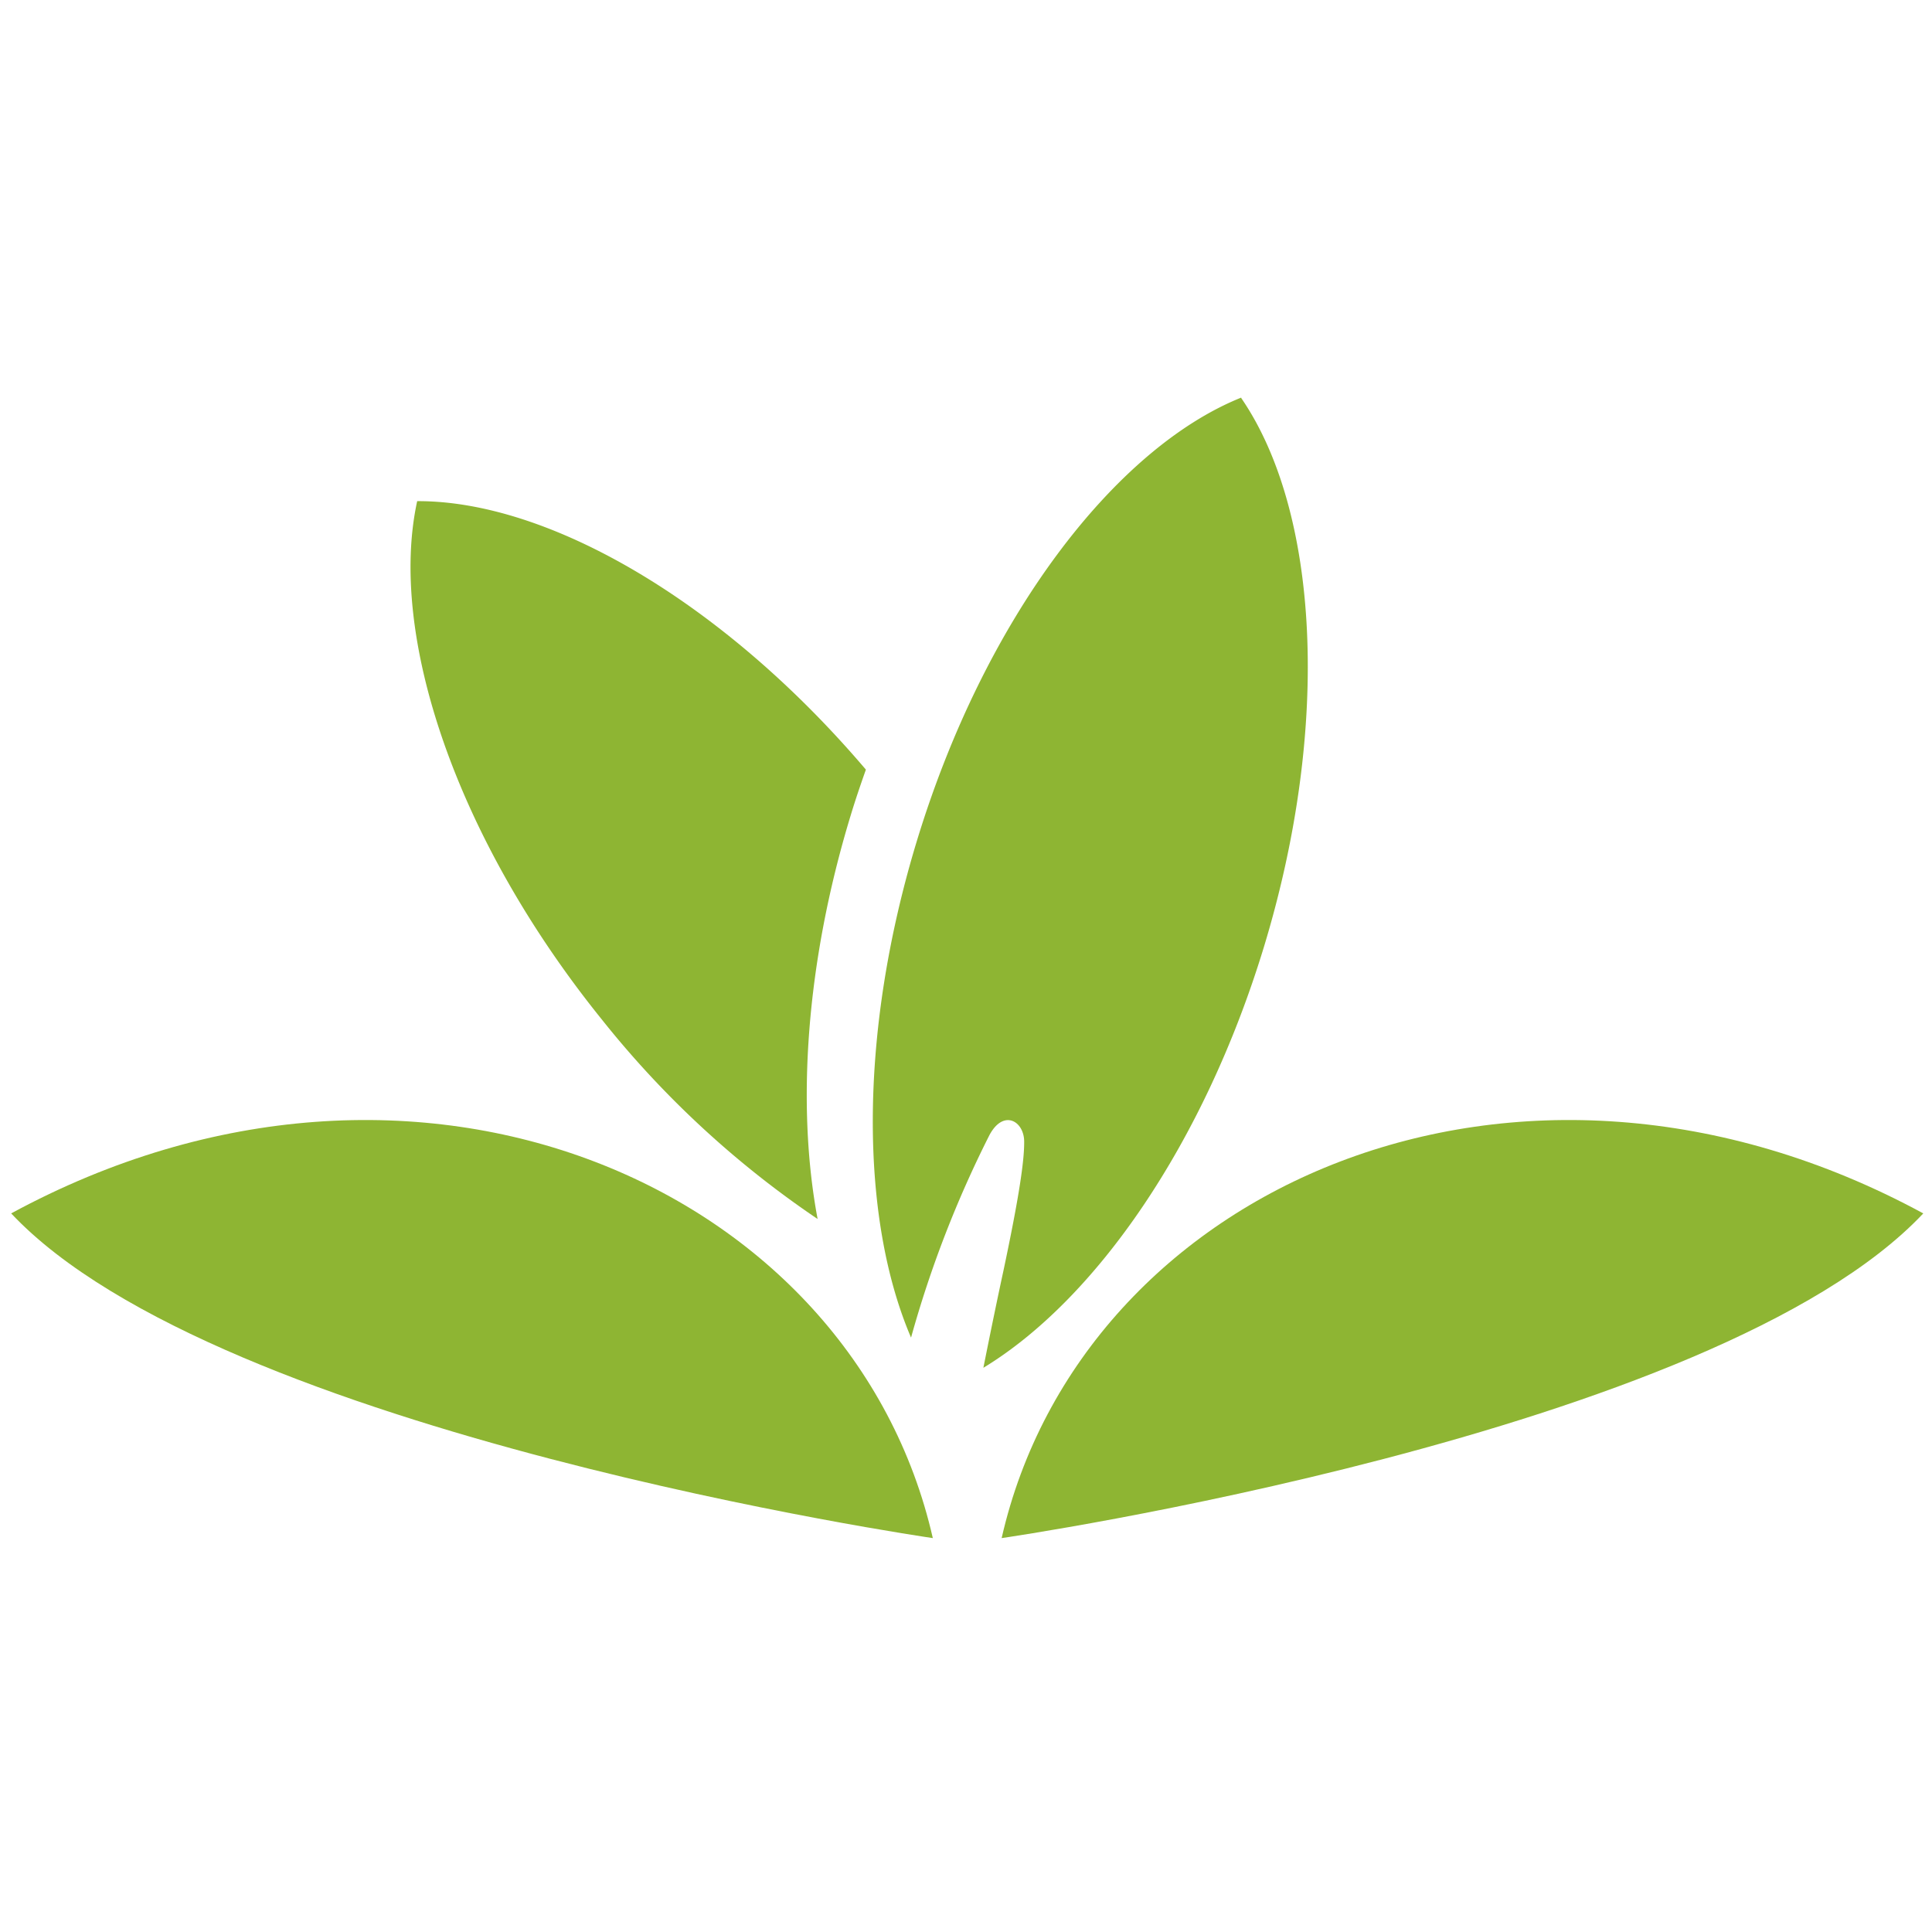<svg xmlns="http://www.w3.org/2000/svg" viewBox="0 0 204.09 204.09"><path d="M203.17,128.18c-42.87-23.25-88.91-2.81-97.36,34.3,0,0,75.35-10.91,97.36-34.3" style="fill:#8EB533"/><path d="M131.12,42h0C117.73,47.38,104,65.32,96.84,88.88c-6.17,20.31-6,39.81-.6,52.42a116.46,116.46,0,0,1,8.27-21.37c1.5-2.84,3.74-1.48,3.68.77,0,1.93-.5,5.57-2.2,13.58-.58,2.68-1.31,6.2-2.11,10.21,11.83-7.18,23.28-23.6,29.63-44.44,7.17-23.58,5.77-46.12-2.39-58" style="fill:#8EB533"/><path d="M89.85,86.18c.5-1.66,1.05-3.27,1.62-4.88C76.33,63.5,57.9,52.88,44.07,52.94h0C41,67,48.07,88.45,63.53,107.64a102.2,102.2,0,0,0,22.84,21.13C84.13,116.86,85.11,101.76,89.85,86.18Z" style="fill:#8EB533"/><path d="M1.18,128.18c42.87-23.25,88.91-2.81,97.36,34.3,0,0-75.36-10.91-97.36-34.3" style="fill:#8EB533"/></svg>